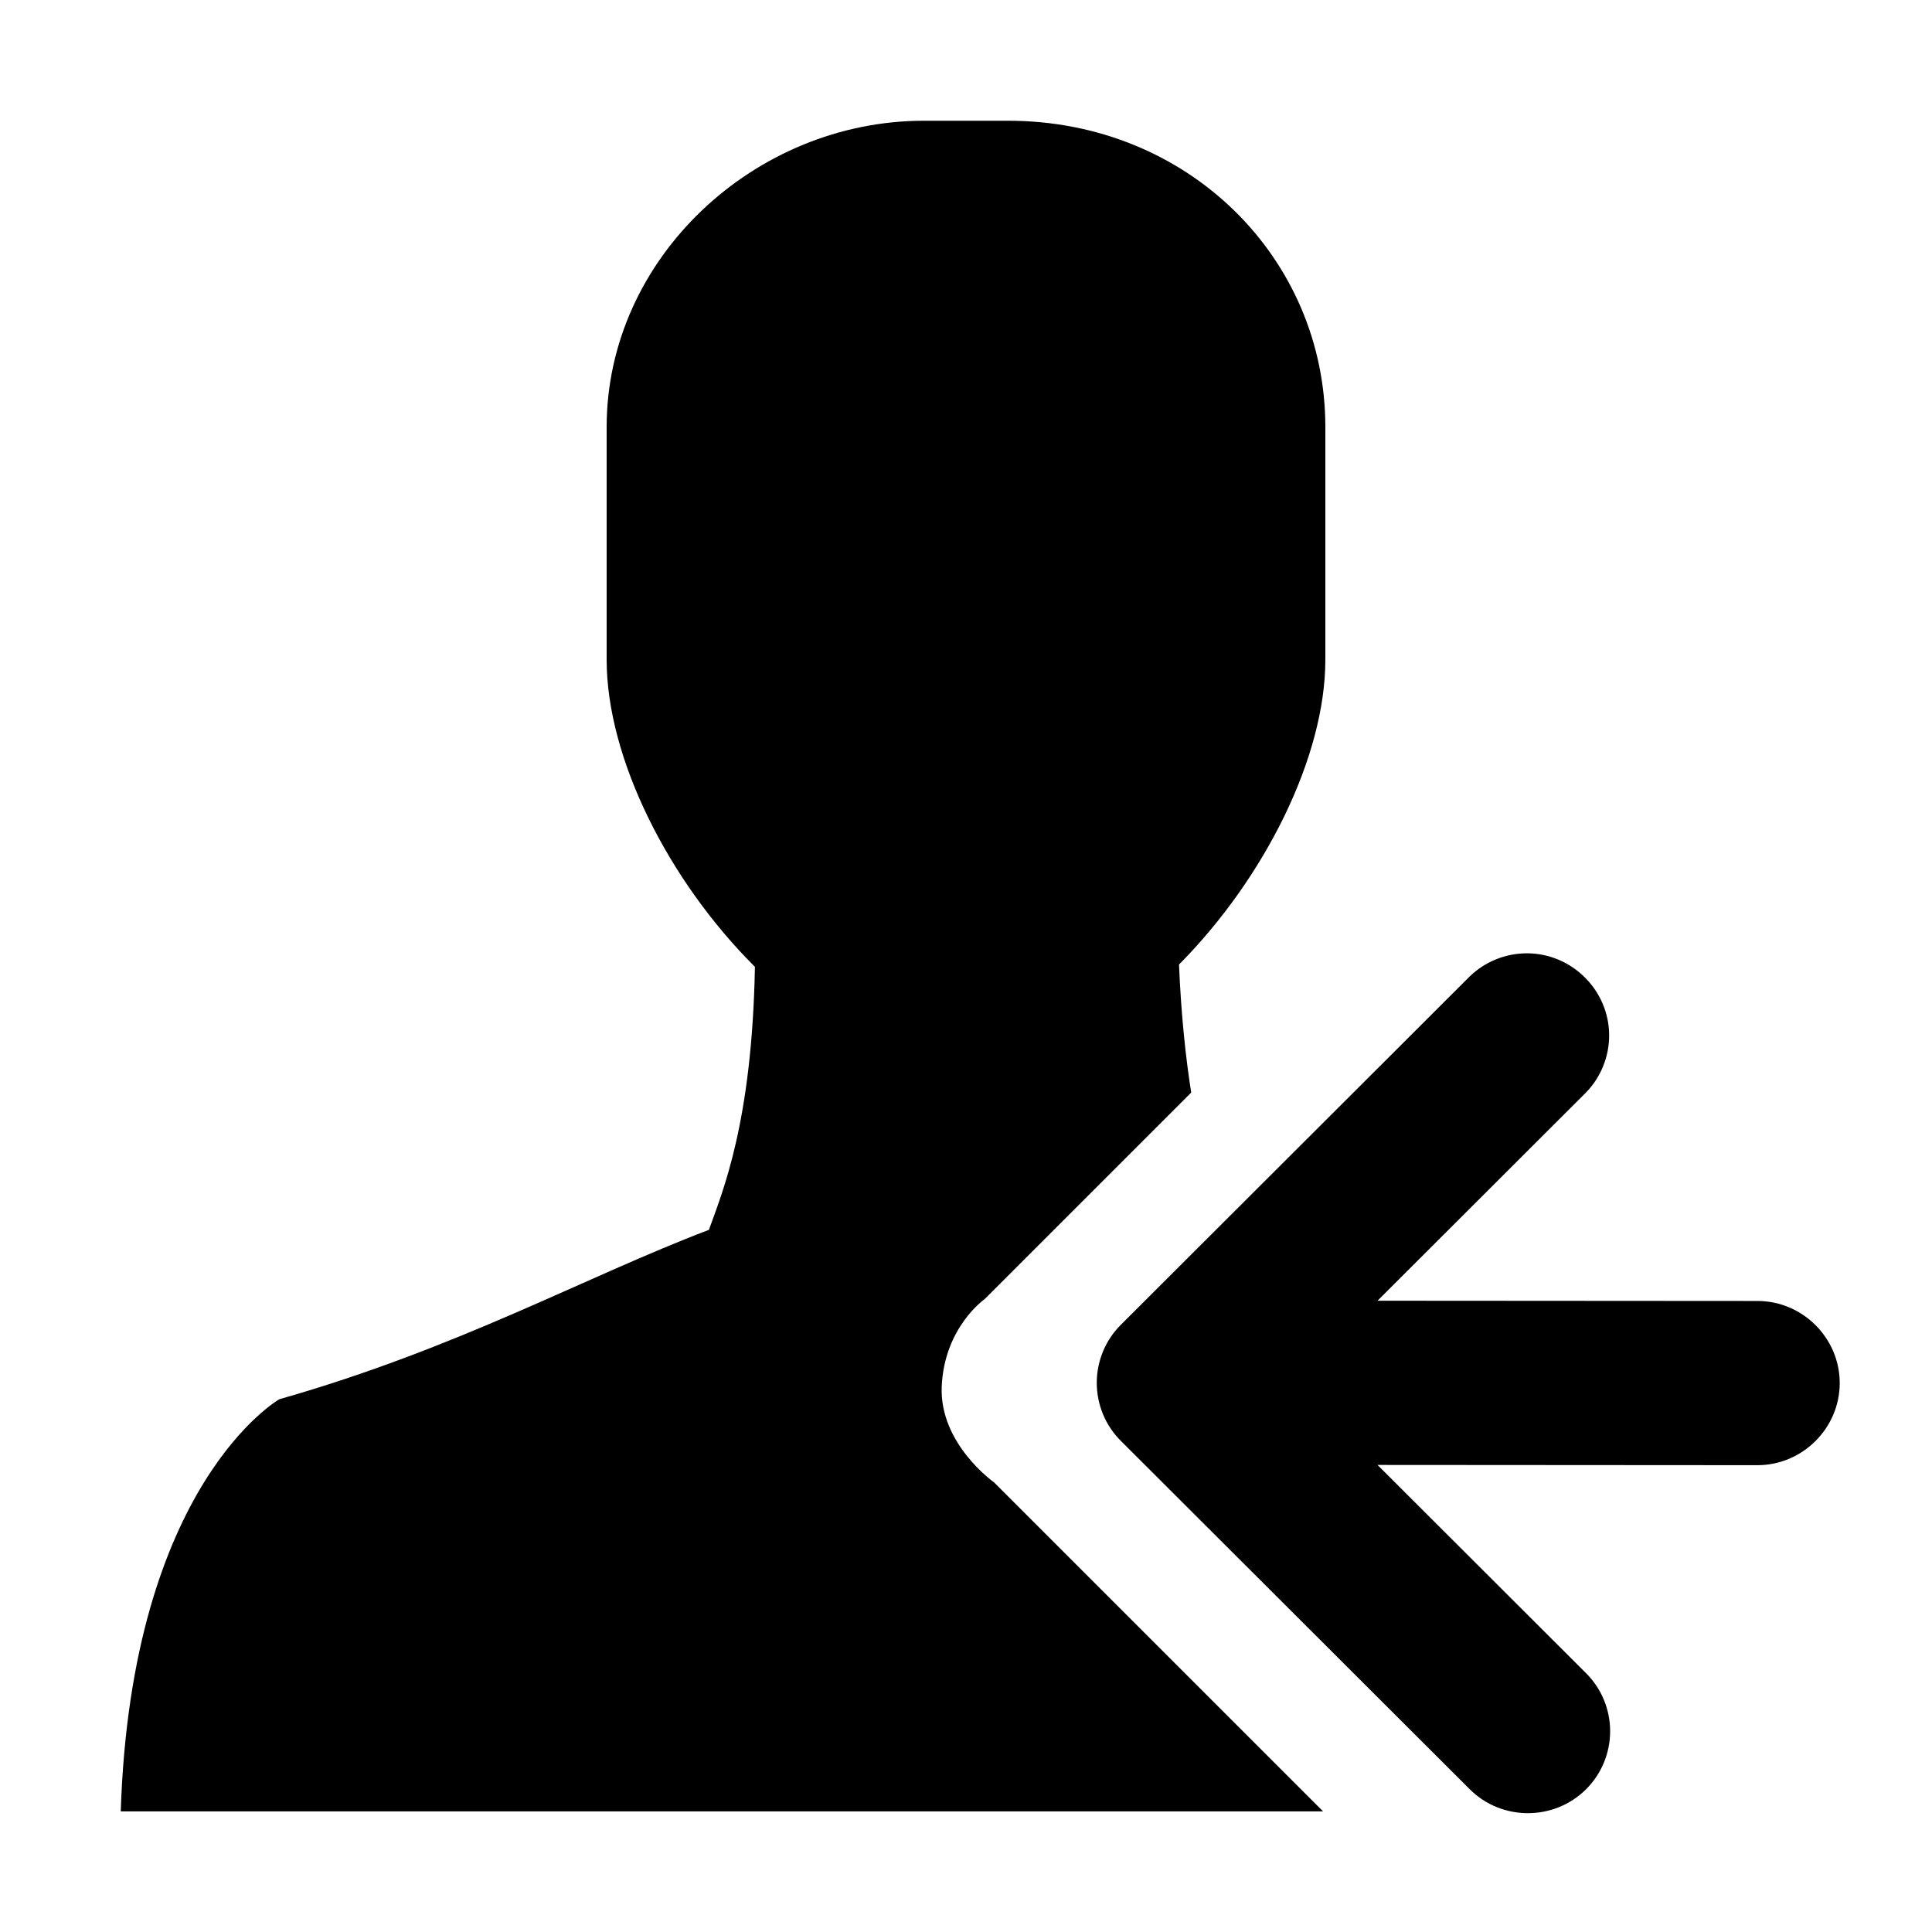 <svg width="100%" height="100%" viewBox="0 0 16 16" version="1.1" xmlns="http://www.w3.org/2000/svg" xmlns:xlink="http://www.w3.org/1999/xlink" xml:space="preserve" xmlns:serif="http://www.serif.com/" style="fill-rule:evenodd;clip-rule:evenodd;stroke-linejoin:round;stroke-miterlimit:2;">
    <g fill="currentColor">
        <path d="M10.957,15.001L1,15.001C1.087,12.288 2.313,11.588 2.313,11.588C3.8,11.164 4.836,10.579 5.871,10.185C5.986,9.863 6.228,9.295 6.252,8.007C5.536,7.294 5.024,6.279 5.024,5.463L5.024,3.537C5.024,2.137 6.25,1 7.65,1L8.35,1C9.838,1 10.976,2.137 10.976,3.537L10.976,5.463C10.976,6.272 10.47,7.276 9.764,7.988C9.782,8.414 9.82,8.762 9.865,9.048L8.154,10.759C8.154,10.759 7.82,10.992 7.799,11.482C7.778,11.957 8.233,12.277 8.233,12.277L10.957,15.001Z"/>
        <g transform="matrix(0.681,0,0,0.68,7.58,6.012)">
            <path d="M8.157,12.95C8.345,12.763 8.45,12.508 8.45,12.243C8.45,11.978 8.345,11.723 8.157,11.536L5.621,9L10.242,9.003C10.79,9.003 11.242,8.551 11.242,8.003C11.242,7.454 10.79,7.003 10.242,7.003L5.621,7L8.157,4.464C8.337,4.278 8.438,4.028 8.438,3.769C8.438,3.221 7.986,2.769 7.438,2.769C7.179,2.769 6.929,2.87 6.743,3.05L2.5,7.293C2.312,7.48 2.207,7.735 2.207,8C2.207,8.265 2.312,8.52 2.5,8.707L6.743,12.95C7.131,13.338 7.769,13.338 8.157,12.95Z" style="fill-rule:nonzero;"/>
        </g>
    </g>
</svg>
